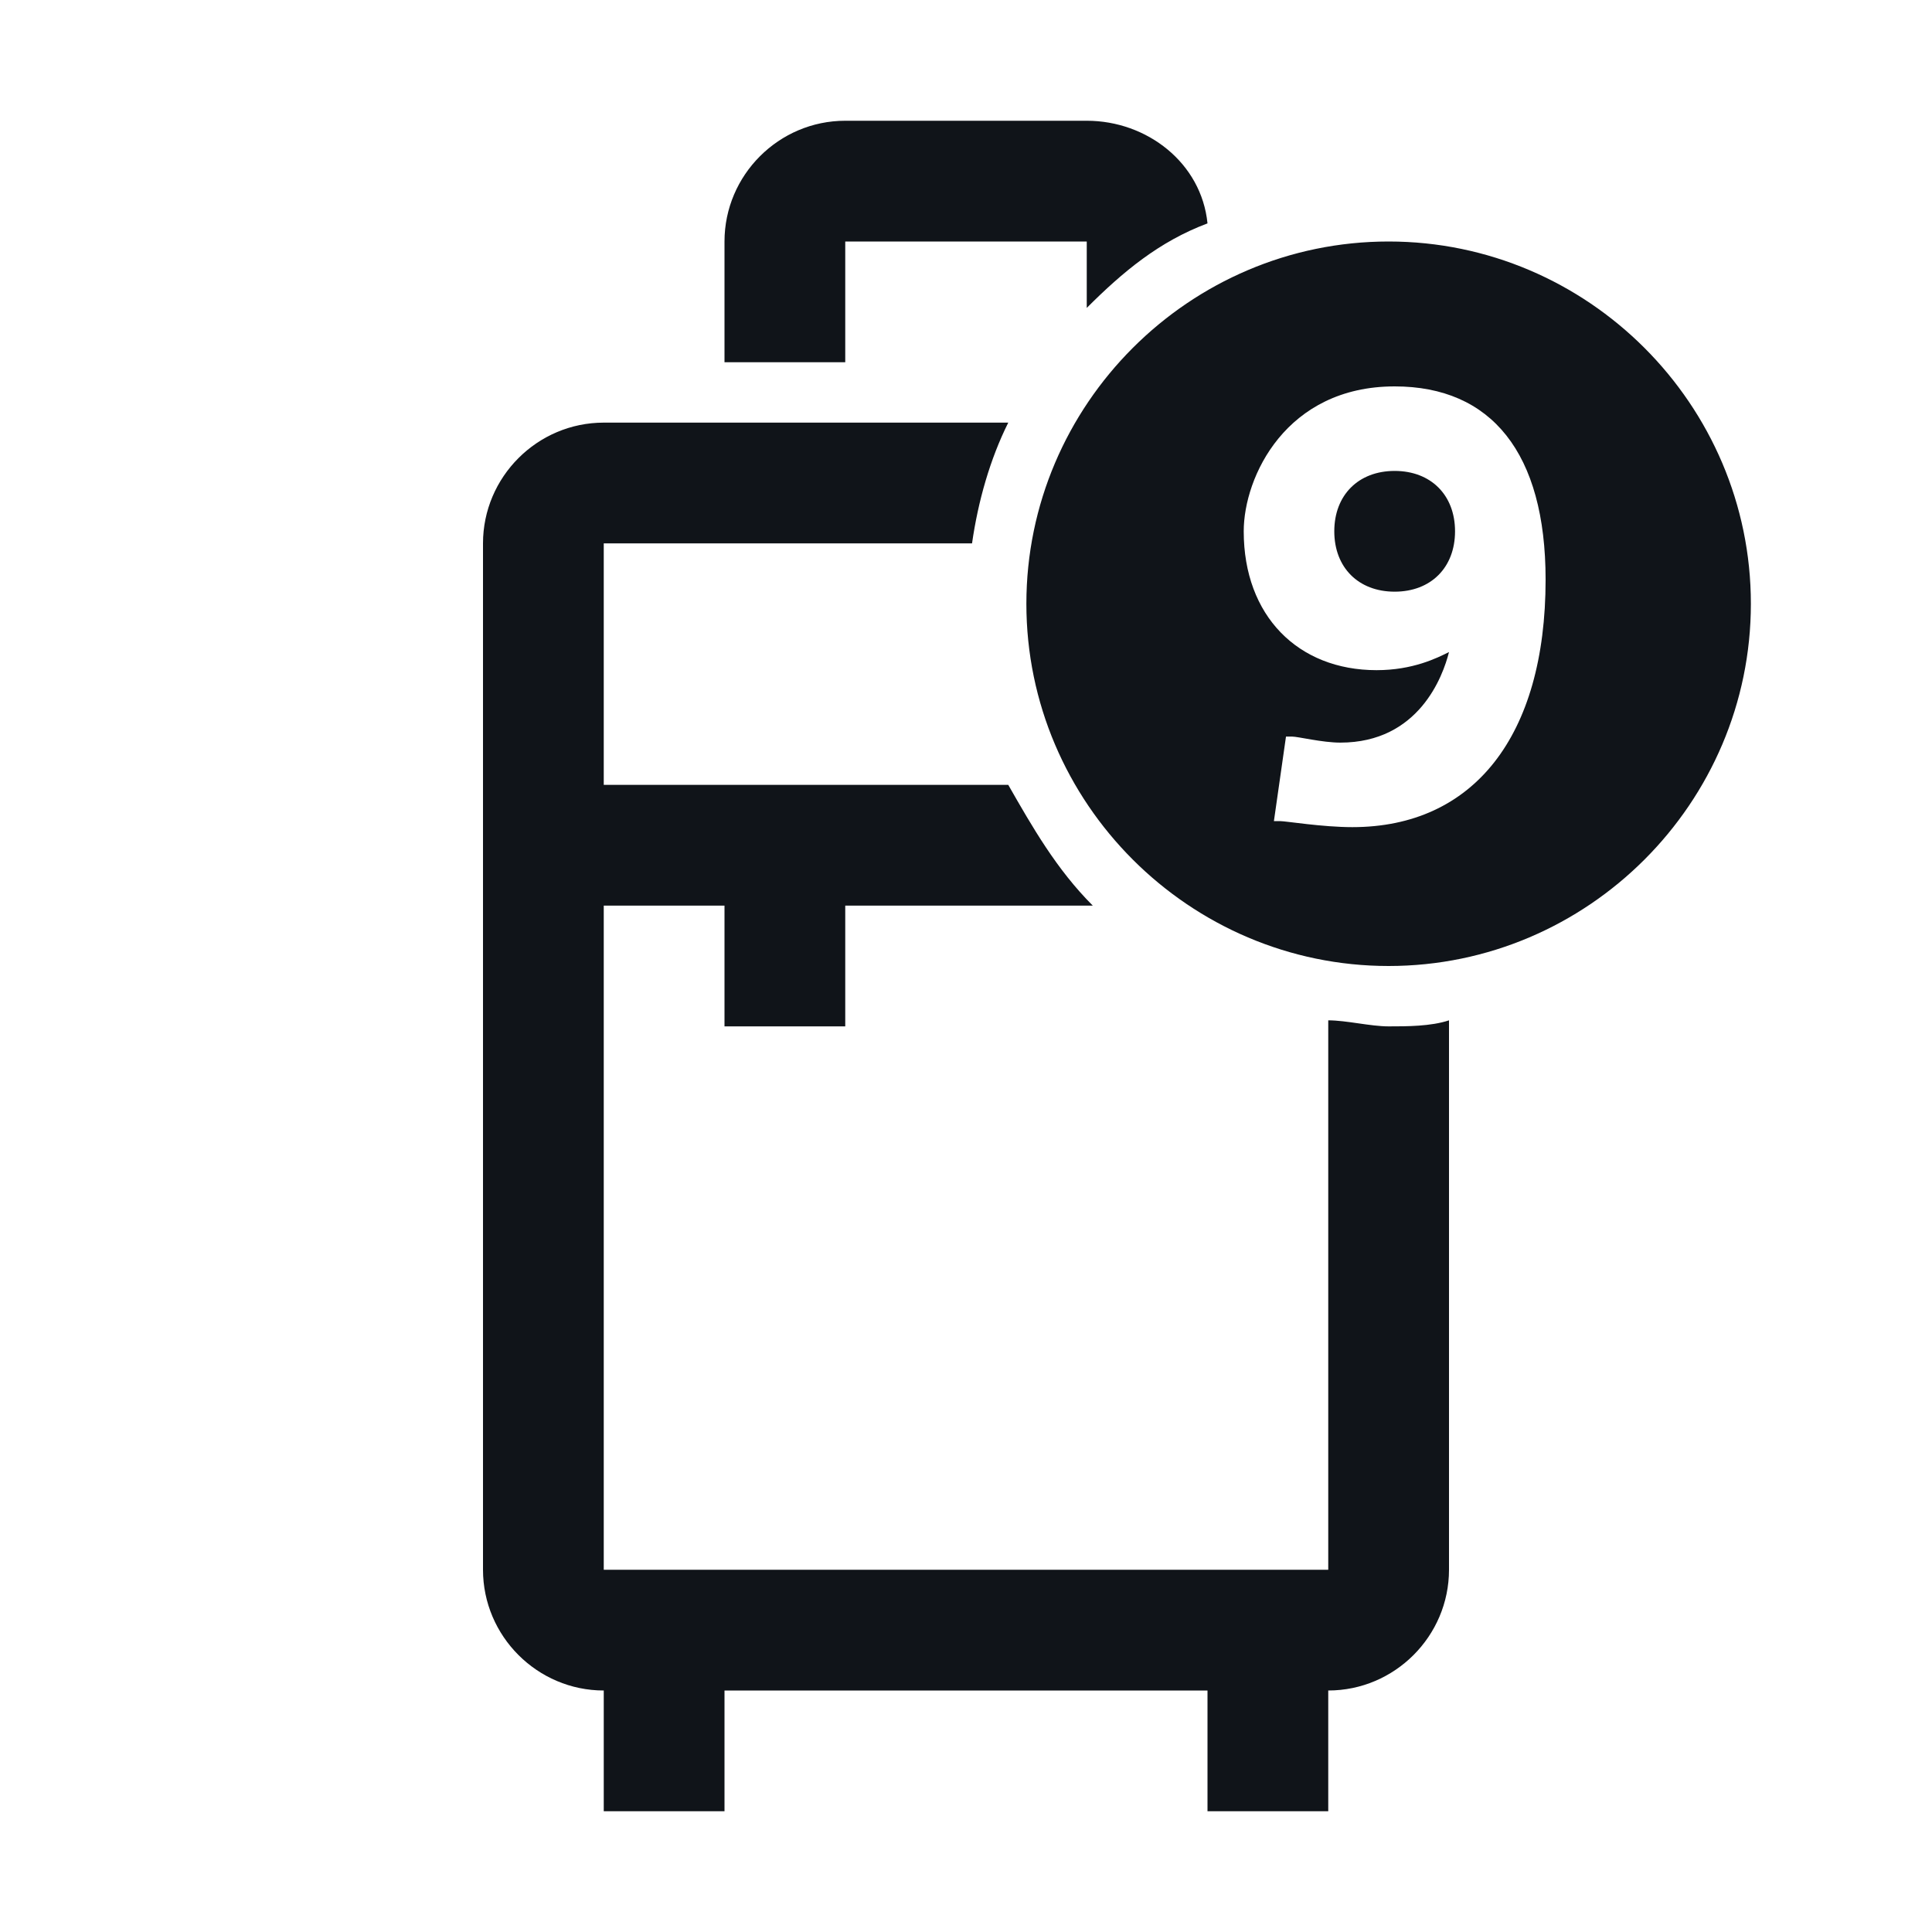 <svg width="16" height="16" viewBox="0 0 16 16" fill="none" xmlns="http://www.w3.org/2000/svg">
<g clip-path="url(#clip0_7472_34357)">
<path d="M11.5 2C9.85 2 8.5 3.35 8.5 5C8.5 6.65 9.85 8 11.5 8C13.15 8 14.5 6.65 14.5 5C14.5 3.35 13.15 2 11.5 2ZM11.2 6.85C10.95 6.85 10.65 6.8 10.6 6.8H10.55L10.65 6.1H10.7C10.75 6.1 10.95 6.15 11.1 6.15C11.75 6.15 11.95 5.6 12 5.4C11.9 5.45 11.7 5.55 11.4 5.55C10.75 5.55 10.3 5.1 10.3 4.4C10.3 3.95 10.65 3.2 11.55 3.2C12.35 3.2 12.8 3.75 12.8 4.8C12.8 6.1 12.2 6.85 11.2 6.85ZM12.05 4.4C12.05 4.7 11.85 4.9 11.55 4.9C11.25 4.9 11.05 4.7 11.05 4.4C11.05 4.1 11.25 3.9 11.55 3.9C11.85 3.9 12.05 4.1 12.05 4.4ZM12 8.45V13C12 13.55 11.55 14 11 14V15H10V14H6V15H5V14C4.45 14 4 13.55 4 13V4.5C4 3.95 4.45 3.5 5 3.5H8.35C8.2 3.8 8.1 4.15 8.05 4.5H5V6.5H8.35C8.55 6.85 8.75 7.2 9.05 7.5H7V8.5H6V7.5H5V13H11V8.45C11.15 8.45 11.35 8.5 11.5 8.5C11.65 8.5 11.85 8.5 12 8.45ZM7 2H9V2.55C9.3 2.25 9.6 2 10 1.85C9.95 1.35 9.5 1 9 1H7C6.45 1 6 1.45 6 2V3H7V2Z" fill="#101419"/>
</g>
<defs>
<clipPath id="clip0_7472_34357">
<rect width="16" height="16" fill="white"/>
</clipPath>
</defs>
</svg>
